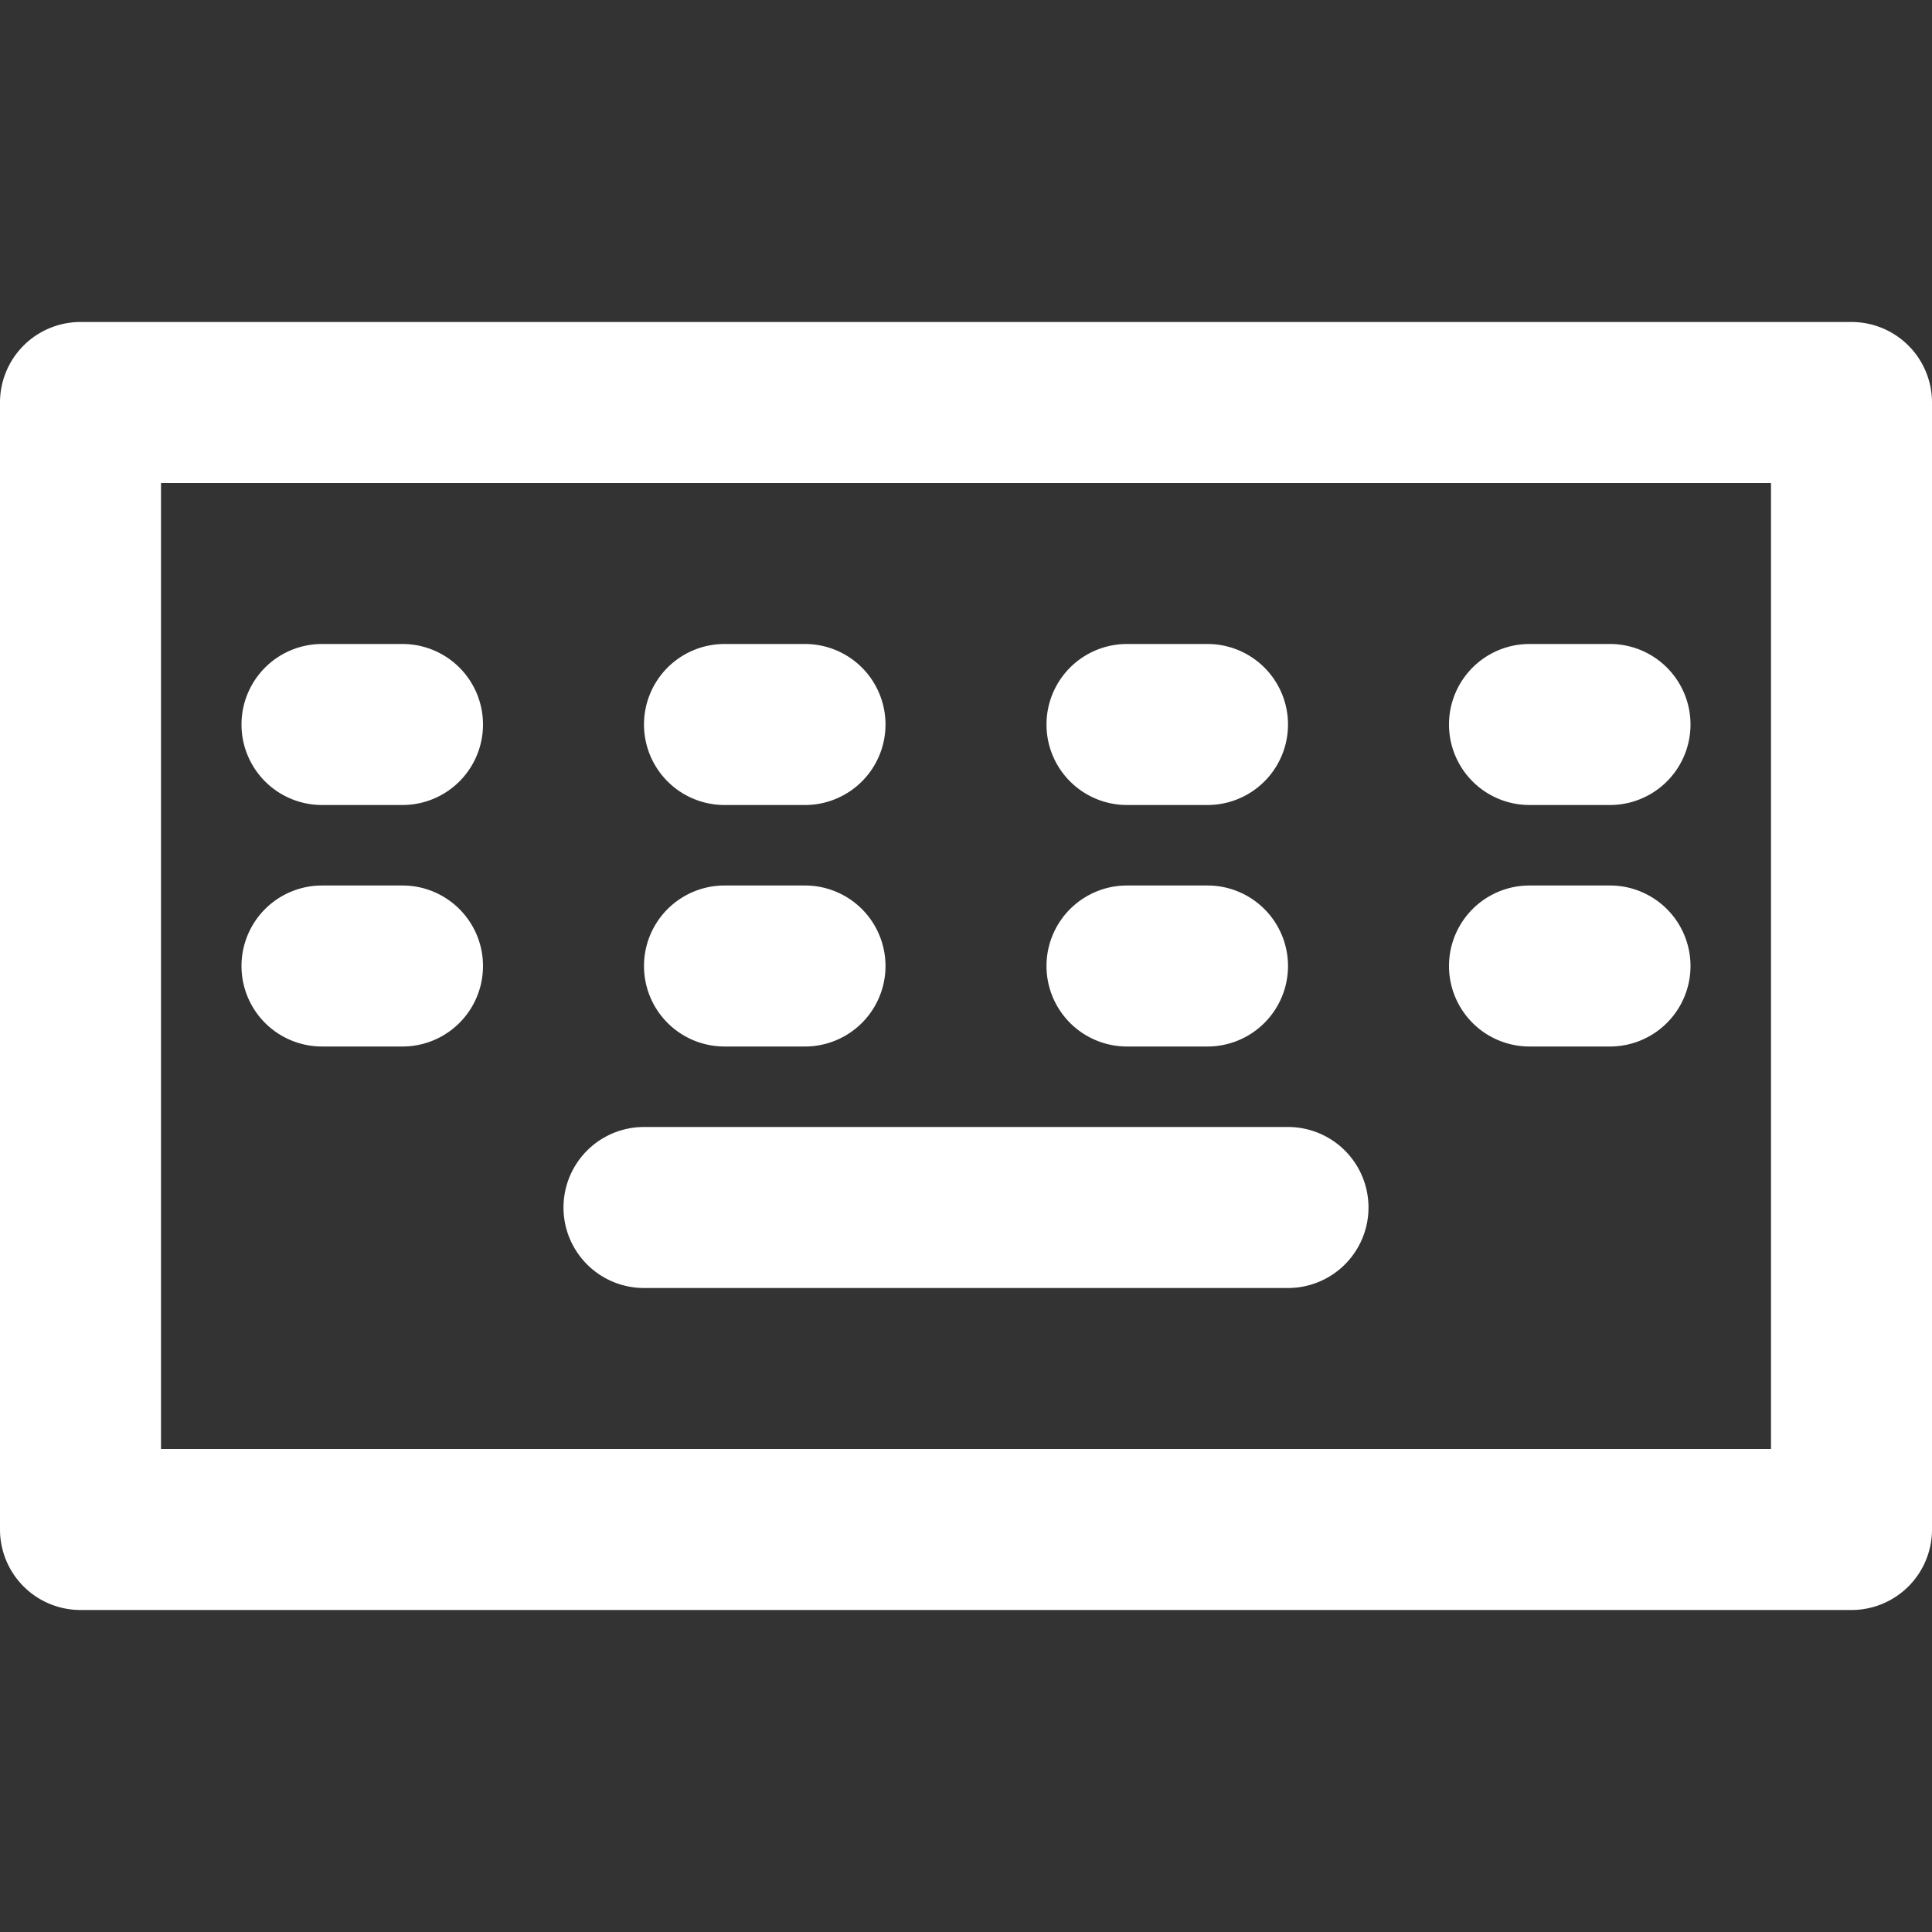<svg fill="#FFFFFF" xmlns="http://www.w3.org/2000/svg" viewBox="0 0 24 24"><rect x="0" y="0" width="24" height="24" fill="#333333" stroke="none"/><title>keyboard</title><g fill="#FFFFFF" id="keyboard"><path fill="#FFFFFF" d="M23,4H1A1,1,0,0,0,0,5V19a1,1,0,0,0,1,1H23a1,1,0,0,0,1-1V5A1,1,0,0,0,23,4ZM22,18H2V6H22Z"/><path d="M8,16h8a1,1,0,0,0,0-2H8A1,1,0,0,0,8,16Z"/><path d="M4,13H5a1,1,0,0,0,0-2H4A1,1,0,0,0,4,13Z"/><path d="M9,13h1a1,1,0,0,0,0-2H9A1,1,0,0,0,9,13Z"/><path d="M14,13h1a1,1,0,0,0,0-2H14A1,1,0,0,0,14,13Z"/><path d="M19,13h1a1,1,0,0,0,0-2H19A1,1,0,0,0,19,13Z"/><path d="M4,10H5A1,1,0,0,0,5,8H4A1,1,0,0,0,4,10Z"/><path d="M9,10h1a1,1,0,0,0,0-2H9A1,1,0,0,0,9,10Z"/><path d="M14,10h1a1,1,0,0,0,0-2H14A1,1,0,0,0,14,10Z"/><path d="M19,10h1a1,1,0,0,0,0-2H19A1,1,0,0,0,19,10Z"/></g></svg>